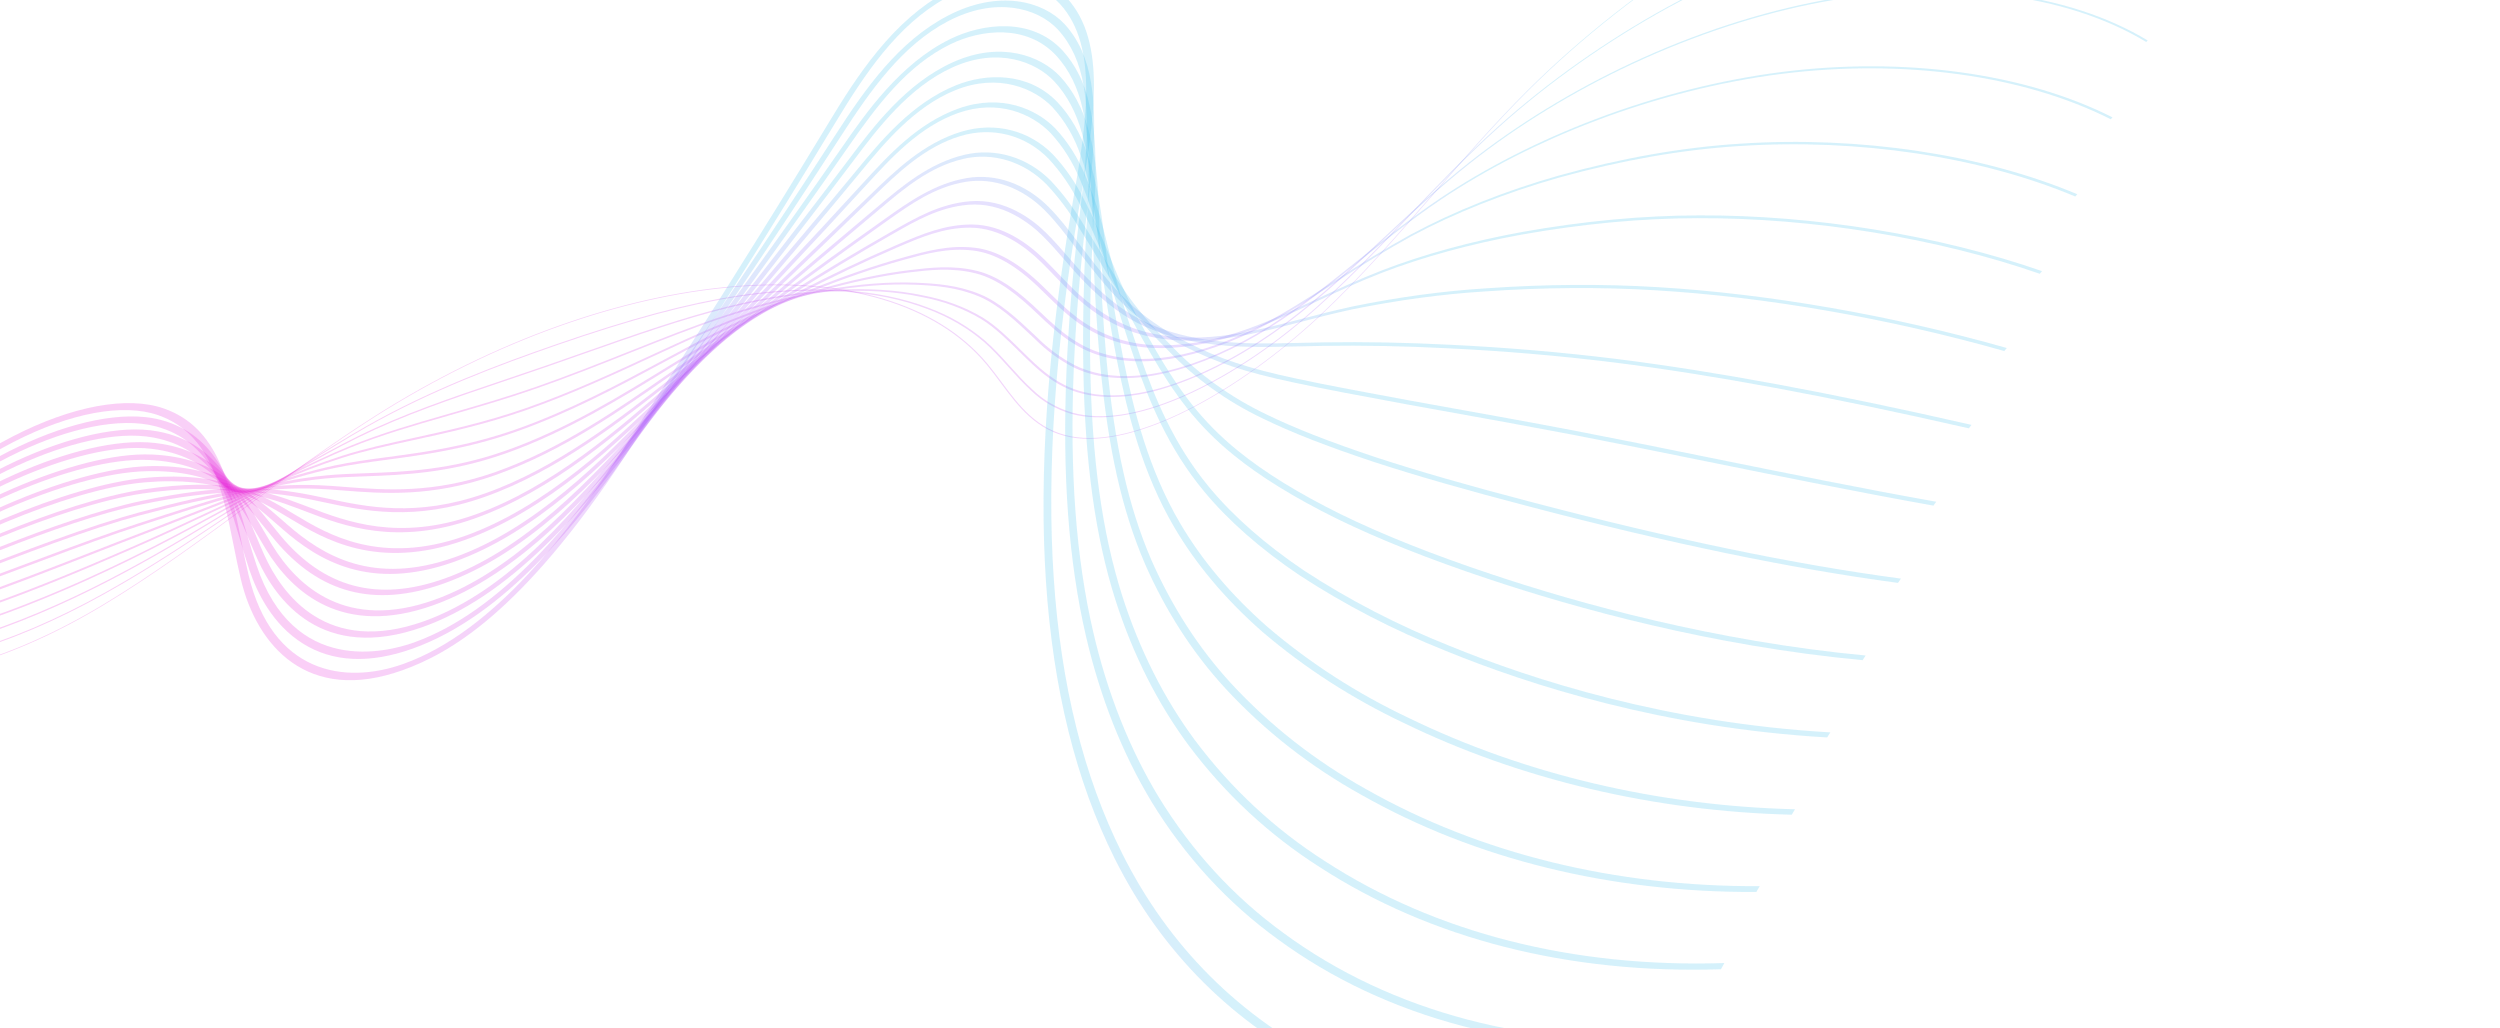 <svg width="547" height="225" viewBox="0 0 547 225" fill="none" xmlns="http://www.w3.org/2000/svg">
<path d="M-33.198 144.491L-33.019 144.319C-27.858 148.054 -19.459 148.613 -8.732 145.94C1.241 143.352 11.809 138.746 22.468 132.341C33.439 125.757 44.156 117.891 54.519 110.284C63.407 103.76 72.6 97.013 81.931 91.088C134.713 57.575 193.657 52.563 216.121 79.678C217.171 80.944 218.18 82.303 219.157 83.617C222.984 88.772 226.943 94.101 234.413 95.485C241.252 96.753 250.428 94.535 260.947 89.069C270.396 84.131 279.915 77.262 288.839 68.941C297.812 60.52 305.827 51.299 313.578 42.383C320.147 34.826 326.939 27.012 334.299 19.698C346.026 8.047 359.809 -2.776 374.156 -11.602C388.821 -20.574 403.404 -27.25 417.296 -31.351C431.412 -35.47 444.649 -36.998 456.491 -35.873C468.261 -34.74 478.232 -30.908 485.327 -24.791L485.143 -24.624C478.063 -30.728 468.112 -34.553 456.365 -35.684C444.547 -36.806 431.336 -35.281 417.25 -31.171C403.385 -27.078 388.831 -20.416 374.196 -11.461C359.877 -2.653 346.123 8.148 334.419 19.776C327.07 27.078 320.282 34.887 313.719 42.438C305.961 51.363 297.94 60.591 288.95 69.028C279.995 77.377 270.443 84.27 260.961 89.225C250.385 94.719 241.158 96.949 234.276 95.673C226.767 94.281 222.799 88.939 218.961 83.772C217.986 82.458 216.976 81.1 215.928 79.836C193.504 52.769 134.664 57.772 81.976 91.225C72.657 97.142 63.471 103.884 54.589 110.405C44.217 118.018 33.492 125.889 22.504 132.484C11.812 138.908 1.213 143.527 -8.79 146.123C-19.568 148.81 -28.008 148.245 -33.198 144.491Z" fill="url(#paint0_linear_273_2438)" fill-opacity="0.2"/>
<path d="M-32.902 143.158L-32.658 142.904C-27.473 145.803 -18.994 145.785 -8.138 142.853C1.902 140.041 12.412 135.578 23.054 129.61C24.358 128.88 25.715 128.105 27.087 127.304C36.073 122.061 44.701 116.225 53.046 110.581C61.829 104.642 70.913 98.498 80.155 93.249C94.22 85.261 109.094 79.693 121.788 75.3C137.894 69.725 150.447 66.358 161.291 64.702C177.733 62.197 192.233 63.121 203.224 67.374C207.85 69.098 211.987 71.514 215.578 74.588C217.438 76.207 219.116 78.07 220.893 80.041C222.496 81.82 224.154 83.66 225.946 85.287C228.344 87.609 231.282 89.296 234.684 90.305C241.015 92.018 249.024 90.819 258.488 86.74C267.346 82.901 276.462 77.087 285.171 69.721C293.383 62.711 300.783 54.951 307.94 47.445C314.241 40.837 320.757 34.004 327.883 27.607C338.819 17.794 351.679 8.731 365.075 1.397C379.867 -6.624 394.411 -12.378 408.173 -15.655C422.242 -18.966 435.439 -19.969 447.374 -18.633C459.332 -17.304 469.792 -13.616 477.622 -7.967L477.366 -7.721C469.554 -13.355 459.12 -17.035 447.191 -18.361C435.285 -19.694 422.12 -18.694 408.086 -15.39C394.362 -12.123 379.858 -6.384 365.106 1.615C351.751 8.926 338.932 17.96 328.033 27.741C320.925 34.121 314.417 40.946 308.124 47.545C300.957 55.062 293.545 62.834 285.308 69.865C276.549 77.273 267.382 83.12 258.473 86.98C249.068 91.034 240.768 92.276 234.472 90.572C231.05 89.558 228.093 87.861 225.68 85.525C223.884 83.894 222.224 82.052 220.619 80.271C218.844 78.302 217.168 76.442 215.313 74.828C211.733 71.764 207.609 69.355 202.997 67.636C192.037 63.394 177.575 62.473 161.175 64.973C150.354 66.625 137.823 69.986 121.74 75.553C109.067 79.939 94.221 85.496 80.194 93.463C70.973 98.7 61.9 104.836 53.126 110.769C44.773 116.418 36.136 122.26 27.133 127.514C25.757 128.316 24.397 129.093 23.091 129.824C12.411 135.814 1.862 140.292 -8.215 143.115C-19.138 146.065 -27.676 146.081 -32.902 143.158Z" fill="url(#paint1_linear_273_2438)" fill-opacity="0.2"/>
<path d="M-32.593 141.828L-32.295 141.487C-20.724 146.101 4.193 136.965 23.654 126.876C24.942 126.209 26.281 125.503 27.636 124.779C35.956 120.326 43.757 115.543 51.301 110.918C60.488 105.284 69.166 99.963 78.397 95.406C88.229 90.553 98.834 86.979 110.063 83.196C113.154 82.155 116.349 81.078 119.56 79.963C122.172 79.056 124.758 78.15 127.318 77.245C138.831 73.195 149.705 69.369 159.634 66.965C175.917 63.031 190.513 62.218 201.844 64.615C206.718 65.526 211.14 67.162 215.037 69.497C217.981 71.307 220.683 73.966 223.297 76.536C224.322 77.544 225.382 78.587 226.446 79.57C229.441 82.333 232.068 84.046 234.966 85.126C240.949 87.304 248.56 86.892 256.97 83.936C264.95 81.183 273.325 76.597 281.523 70.493C289.016 64.836 295.834 58.473 302.429 52.319C308.428 46.72 314.632 40.931 321.488 35.506C331.929 27.25 344.233 19.723 357.068 13.738C370.831 7.306 385.352 2.57 399.063 0.04C426.489 -4.997 452.316 -1.784 469.922 8.857L469.599 9.185C452.038 -1.428 426.278 -4.633 398.925 0.391C385.258 2.912 370.784 7.632 357.068 14.043C344.285 20.003 332.035 27.498 321.643 35.714C314.813 41.118 308.623 46.895 302.635 52.483C296.025 58.651 289.191 65.029 281.662 70.713C273.397 76.868 264.953 81.49 256.907 84.265C248.409 87.254 240.718 87.67 234.672 85.468C231.752 84.381 229.108 82.657 226.098 79.88C225.031 78.895 223.971 77.852 222.945 76.843C220.337 74.278 217.642 71.625 214.712 69.824C210.833 67.5 206.432 65.872 201.58 64.967C190.292 62.578 175.749 63.389 159.52 67.311C149.619 69.707 138.757 73.529 127.259 77.574C124.699 78.475 122.112 79.381 119.497 80.293C116.284 81.409 113.088 82.486 109.996 83.527C98.788 87.304 88.202 90.871 78.41 95.705C69.21 100.247 60.547 105.558 51.375 111.182C43.821 115.813 36.011 120.602 27.671 125.066C26.313 125.792 24.971 126.498 23.681 127.168C4.125 137.306 -20.927 146.48 -32.593 141.828Z" fill="url(#paint2_linear_273_2438)" fill-opacity="0.2"/>
<path d="M-32.277 140.499L-31.943 140.068C-17.947 143.458 14.611 128.734 24.256 124.14C25.583 123.508 26.894 122.879 28.189 122.25C35.626 118.641 42.467 114.918 49.082 111.317C58.452 106.218 67.3 101.402 76.647 97.559C83.336 94.81 90.556 92.733 98.199 90.535C104.315 88.775 110.639 86.957 117.328 84.626C124.522 82.12 131.448 79.367 138.145 76.704C145.145 73.92 151.758 71.291 157.961 69.234C173.976 63.93 188.667 61.38 200.446 61.857C204.877 62.037 209.612 62.382 214.485 64.403C218.789 66.187 222.56 69.732 226.206 73.159L226.944 73.853C229.371 76.293 232.148 78.332 235.247 79.949C240.664 82.6 247.611 83.005 255.463 81.127C262.587 79.427 270.219 76.067 277.889 71.254C284.756 66.884 290.784 62.052 297.167 56.936C302.791 52.428 308.606 47.766 315.106 43.395C325.06 36.71 336.804 30.722 349.071 26.076C362.375 21.014 376.513 17.439 389.956 15.736C416.731 12.373 443.068 15.997 462.217 25.679L461.832 26.091C442.731 16.434 416.46 12.818 389.756 16.173C376.358 17.869 362.27 21.432 349.014 26.475C336.808 31.098 325.127 37.054 315.233 43.698C308.769 48.046 302.97 52.694 297.363 57.188C290.957 62.323 284.908 67.172 277.995 71.571C270.24 76.437 262.525 79.834 255.323 81.553C247.378 83.454 240.348 83.045 234.867 80.363C231.749 78.738 228.955 76.688 226.513 74.234L225.775 73.54C222.141 70.124 218.384 66.592 214.114 64.823C209.282 62.818 204.578 62.476 200.174 62.297C188.452 61.821 173.824 64.362 157.875 69.643C151.692 71.695 145.09 74.32 138.1 77.099C131.395 79.765 124.462 82.522 117.253 85.032C110.545 87.369 104.212 89.191 98.087 90.953C90.463 93.145 83.262 95.217 76.611 97.951C67.307 101.776 58.478 106.581 49.131 111.669C42.506 115.274 35.656 119.002 28.201 122.62C26.904 123.249 25.59 123.88 24.261 124.514C14.57 129.129 -18.147 143.922 -32.277 140.499Z" fill="url(#paint3_linear_273_2438)" fill-opacity="0.2"/>
<path d="M-31.952 139.171L-31.609 138.649C-22.441 139.467 -3.443 133.665 24.861 121.403L28.746 119.72C34.904 117.048 40.524 114.406 45.96 111.85C55.858 107.196 65.207 102.801 74.907 99.71C79.798 98.151 85.049 97.007 90.61 95.795C97.916 94.203 106.198 92.397 115.094 89.29C124.915 85.859 134.055 81.624 142.895 77.529C147.593 75.353 152.031 73.296 156.273 71.507C172.024 64.878 186.808 60.589 199.026 59.103C203.488 58.562 208.545 57.947 213.921 59.31C218.996 60.592 223.417 64.31 227.439 68.136C229.929 70.506 232.504 72.956 235.529 74.774C240.442 77.856 246.732 79.066 253.968 78.321C260.279 77.615 267.165 75.473 274.278 72.004C280.598 68.866 286.217 65.222 292.166 61.364C297.684 57.691 303.221 54.321 308.743 51.274C318.214 46.181 329.396 41.733 341.082 38.411C354.909 34.557 368.227 32.219 380.85 31.432C406.894 29.718 433.741 33.753 454.506 42.5L454.064 42.999C433.345 34.271 406.561 30.245 380.579 31.954C367.999 32.739 354.727 35.068 340.947 38.908C329.321 42.214 318.204 46.634 308.797 51.693C303.301 54.726 297.792 58.08 292.3 61.736C286.323 65.612 280.677 69.274 274.3 72.44C267.093 75.955 260.117 78.125 253.722 78.841C246.397 79.597 240.029 78.374 235.055 75.256C232.009 73.425 229.424 70.966 226.925 68.589C222.927 64.784 218.536 61.089 213.522 59.822C208.217 58.477 203.206 59.086 198.785 59.623C186.631 61.1 171.919 65.37 156.238 71.969C152.012 73.751 147.582 75.804 142.891 77.978C134.03 82.082 124.868 86.327 115.004 89.772C106.063 92.896 97.757 94.707 90.428 96.304C84.886 97.512 79.65 98.653 74.796 100.199C65.151 103.273 55.83 107.656 45.962 112.296C40.52 114.854 34.893 117.5 28.72 120.177L24.834 121.861C-3.585 134.173 -22.691 139.997 -31.952 139.171Z" fill="url(#paint4_linear_273_2438)" fill-opacity="0.2"/>
<path d="M-31.602 137.838L-31.285 137.233C-20.379 136.575 2.543 127.62 20.96 120.425L25.476 118.663C26.778 118.157 28.057 117.664 29.314 117.186C33.386 115.637 37.168 114.148 40.827 112.707C52.524 108.102 62.627 104.125 73.187 101.859C76.836 101.076 80.722 100.555 84.836 100.004C93.002 98.909 102.259 97.668 112.865 93.953C124.551 89.859 135.571 83.933 145.294 78.706C148.54 76.96 151.606 75.312 154.58 73.789C169.987 65.915 184.858 59.888 197.588 56.36L197.897 56.274C202.743 54.93 207.755 53.541 213.356 54.216C218.027 54.776 222.798 57.46 227.94 62.42C228.466 62.928 228.985 63.434 229.499 63.94C231.603 66.002 233.59 67.95 235.819 69.602C240.737 73.249 246.347 75.239 252.491 75.517C258.041 75.779 264.19 74.844 270.703 72.748C276.655 70.806 282.033 68.28 287.727 65.606C292.301 63.457 297.031 61.235 302.412 59.146C311.424 55.663 322.038 52.759 333.109 50.747C346.502 48.362 359.418 47.152 371.754 47.128C396.896 47.025 424.249 51.468 446.799 59.321L446.306 59.906C423.796 52.067 396.496 47.631 371.404 47.734C359.105 47.759 346.227 48.965 332.874 51.343C321.854 53.345 311.297 56.233 302.342 59.694C296.997 61.769 292.285 63.982 287.728 66.122C282.003 68.812 276.594 71.352 270.581 73.314C263.976 75.44 257.742 76.388 252.115 76.124C245.892 75.841 240.217 73.83 235.248 70.145C233.005 68.483 231.012 66.529 228.901 64.462C228.387 63.958 227.868 63.451 227.343 62.943C222.248 58.028 217.538 55.37 212.945 54.819C207.455 54.157 202.513 55.528 197.734 56.853L197.425 56.938C184.76 60.449 169.958 66.448 154.618 74.288C151.656 75.805 148.596 77.45 145.356 79.192C135.594 84.441 124.53 90.389 112.763 94.512C102.07 98.258 92.77 99.504 84.566 100.604C80.467 101.153 76.594 101.673 72.975 102.45C62.486 104.701 52.419 108.664 40.762 113.253C37.1 114.695 33.315 116.185 29.238 117.736C27.983 118.212 26.706 118.704 25.407 119.21L20.893 120.972C2.416 128.191 -20.579 137.174 -31.602 137.838Z" fill="url(#paint5_linear_273_2438)" fill-opacity="0.2"/>
<path d="M-30.989 135.825C-23.232 134.225 -9.852 129.204 4.312 123.888C11.713 121.111 19.366 118.239 26.091 115.922C27.381 115.477 28.645 115.054 29.884 114.652L29.991 114.617C47.356 108.965 58.829 105.232 71.471 104.01C74.154 103.751 76.978 103.649 79.968 103.541C88.662 103.227 98.516 102.871 110.63 98.616C123.814 93.985 135.887 86.533 146.537 79.959C148.741 78.599 150.823 77.314 152.87 76.08C167.381 67.316 181.86 59.8 196.122 53.632L196.767 53.356C201.694 51.25 206.788 49.071 212.776 49.125C219.37 49.182 224.93 53.279 228.434 56.704C229.552 57.797 230.624 58.919 231.66 60.002C233.164 61.575 234.584 63.061 236.104 64.432C240.835 68.704 245.713 71.416 251.016 72.723C255.874 73.915 261.297 74.175 267.149 73.498C273.115 72.812 278.643 71.374 284.496 69.852C288.119 68.909 291.865 67.935 296.098 67.021C306.072 64.99 315.771 63.676 325.14 63.086C338.047 62.18 350.568 62.093 362.655 62.825C386.797 64.261 413.939 68.989 439.082 76.142L438.544 76.813C413.431 69.671 386.326 64.947 362.22 63.514C350.159 62.783 337.666 62.87 324.786 63.773C315.453 64.362 305.792 65.671 295.857 67.692C291.645 68.602 287.908 69.575 284.294 70.514C278.41 72.045 272.852 73.491 266.828 74.183C260.902 74.869 255.411 74.605 250.492 73.399C245.13 72.077 240.204 69.341 235.432 65.034C233.905 63.655 232.481 62.166 230.974 60.589C229.939 59.507 228.869 58.388 227.754 57.298C224.295 53.915 218.818 49.871 212.37 49.815C206.55 49.762 201.557 51.898 196.727 53.964L196.081 54.24C181.877 60.383 167.455 67.868 153.003 76.598C150.964 77.827 148.885 79.11 146.685 80.468C135.972 87.08 123.831 94.574 110.515 99.251C98.262 103.555 88.342 103.914 79.591 104.23C76.611 104.338 73.797 104.44 71.136 104.697C58.587 105.909 47.155 109.63 29.85 115.262L29.744 115.297C28.511 115.696 27.253 116.117 25.969 116.561C19.259 118.872 11.614 121.741 4.22 124.515C-9.986 129.847 -23.403 134.882 -31.238 136.499L-30.989 135.825Z" fill="url(#paint6_linear_273_2438)" fill-opacity="0.2"/>
<path d="M-30.714 134.432C-26.432 132.937 -20.435 130.575 -13.492 127.842C-1.05 122.944 14.434 116.848 26.715 113.181C28.014 112.792 29.276 112.434 30.465 112.117C48.188 107.358 58.84 105.745 69.768 106.166C71.627 106.238 73.556 106.39 75.599 106.549C84.169 107.22 94.835 108.056 108.4 103.279C122.878 98.181 135.758 89.157 147.123 81.195C148.497 80.233 149.842 79.291 151.157 78.379C165.607 68.376 180.135 59.203 194.644 50.922L195.362 50.511C200.451 47.6 205.715 44.59 212.191 44.037C219.975 43.369 226.021 48.105 228.933 50.988C230.668 52.705 232.228 54.509 233.738 56.254C234.627 57.282 235.503 58.294 236.393 59.265C240.979 64.263 245.282 67.755 249.549 69.939C253.772 72.067 258.481 73.516 263.612 74.266C270.597 75.346 276.88 75.199 284.833 75.012C286.416 74.975 288.066 74.936 289.801 74.906C298.641 74.772 307.851 74.948 317.179 75.428C329.365 76.01 341.607 77.051 353.564 78.523C375.209 81.229 400.658 85.952 431.367 92.962L430.788 93.721C400.096 86.715 374.663 81.995 353.037 79.292C341.096 77.821 328.869 76.781 316.697 76.2C307.383 75.721 298.187 75.545 289.364 75.679C287.631 75.71 285.983 75.748 284.401 75.785C276.415 75.972 270.107 76.12 263.068 75.033C257.888 74.274 253.134 72.811 248.871 70.663C244.566 68.46 240.232 64.945 235.62 59.918C234.728 58.945 233.85 57.93 232.959 56.899C231.453 55.16 229.896 53.36 228.17 51.651C225.307 48.816 219.374 44.158 211.806 44.808C205.567 45.34 200.438 48.274 195.478 51.111L194.758 51.522C180.292 59.78 165.807 68.925 151.4 78.898C150.088 79.808 148.745 80.748 147.374 81.709C135.921 89.732 122.941 98.826 108.271 103.991C94.502 108.84 83.744 107.997 75.099 107.32C73.063 107.161 71.139 107.01 69.292 106.939C58.451 106.521 47.87 108.124 30.247 112.857C29.069 113.172 27.818 113.526 26.53 113.911C14.299 117.565 -1.156 123.649 -13.575 128.538C-20.532 131.276 -26.54 133.641 -30.846 135.146L-30.714 134.432Z" fill="url(#paint7_linear_273_2438)" fill-opacity="0.2"/>
<path d="M-30.46 133.056C-17.833 126.883 8.55 115.172 27.342 110.439C28.628 110.115 29.875 109.827 31.048 109.583C48.497 105.925 58.149 106.392 68.067 108.331C69.175 108.547 70.318 108.793 71.503 109.048C80.238 110.923 91.107 113.258 106.167 107.943C121.814 102.42 135.938 91.306 147.286 82.377L149.435 80.687C162.888 70.149 176.779 59.835 193.154 48.227L193.79 47.776C198.838 44.191 204.56 40.126 211.597 38.953C217.875 37.904 224.375 40.208 229.43 45.273C231.815 47.661 233.779 50.262 235.678 52.777L236.682 54.102C240.929 59.668 244.492 64.02 248.078 67.167C251.691 70.271 255.696 72.908 260.064 75.059C266.835 78.512 273.187 80.612 283.502 82.808C290.368 84.291 298.773 85.845 308.506 87.645L316.215 89.036C324.762 90.572 334.449 92.312 344.472 94.224C354.108 96.081 363.964 98.079 374.399 100.193C390.679 103.492 407.513 106.905 423.648 109.783L423.032 110.63C406.891 107.75 390.053 104.337 373.77 101.037C363.337 98.922 353.483 96.925 343.849 95.068C333.83 93.158 324.144 91.417 315.599 89.882L307.887 88.49C298.15 86.69 289.741 85.136 282.868 83.651C272.507 81.445 266.122 79.334 259.313 75.861C254.916 73.695 250.886 71.041 247.249 67.916C243.641 64.751 240.065 60.384 235.805 54.801L234.8 53.474C232.908 50.969 230.952 48.378 228.583 46.006C223.633 41.046 217.315 38.783 211.248 39.797C204.526 40.917 199.215 44.69 194.078 48.338L193.441 48.79C177.092 60.38 163.225 70.675 149.8 81.192L147.653 82.88C136.195 91.896 121.936 103.116 106.025 108.732C90.684 114.146 79.697 111.787 70.868 109.89C69.687 109.637 68.547 109.392 67.442 109.176C57.611 107.254 48.043 106.791 30.742 110.418C29.584 110.66 28.353 110.944 27.083 111.264C8.401 115.969 -17.861 127.628 -30.434 133.774L-30.46 133.056Z" fill="url(#paint8_linear_273_2438)" fill-opacity="0.2"/>
<path d="M-30.221 131.697C-18.16 124.153 8.775 111.615 27.973 107.697C29.236 107.439 30.469 107.221 31.637 107.049C48.667 104.517 57.783 107.238 66.367 110.502L67.564 110.959C75.869 114.146 87.246 118.509 103.933 112.606C120.68 106.681 135.374 93.808 147.182 83.464L147.711 83.001C161.888 70.599 175.252 59.353 187.043 49.432L192.136 45.144C197.395 40.711 203.356 35.686 210.997 33.873C217.754 32.266 224.83 34.391 229.926 39.556C232.57 42.373 234.922 45.507 236.97 48.94C238.505 51.356 239.875 53.639 241.2 55.846C243.075 58.97 244.846 61.921 246.602 64.404C249.915 69.092 253.466 72.829 256.501 75.866C262.409 82.007 269.34 86.983 277.196 90.723C283.308 93.708 291.18 96.785 301.262 100.129C310.401 103.12 321.562 106.325 335.381 109.925C366.204 118.019 392.55 123.475 415.926 126.603L415.279 127.537C391.876 124.404 365.506 118.944 334.659 110.843C320.83 107.24 309.658 104.033 300.507 101.039C290.402 97.686 282.51 94.602 276.379 91.608C268.481 87.847 261.513 82.845 255.573 76.671C252.526 73.623 248.962 69.871 245.632 65.16C243.868 62.665 242.094 59.709 240.215 56.578C238.891 54.372 237.522 52.092 235.99 49.68C233.956 46.271 231.621 43.158 228.996 40.359C224.028 35.323 217.186 33.238 210.696 34.781C203.448 36.502 197.931 41.152 192.596 45.649L187.502 49.937C175.719 59.852 162.363 71.09 148.203 83.479L147.674 83.941C135.732 94.404 120.868 107.425 103.779 113.471C86.719 119.506 75.198 115.086 66.785 111.86L65.59 111.403C57.088 108.17 48.064 105.476 31.233 107.978C30.085 108.146 28.874 108.361 27.632 108.615C8.61 112.497 -18.066 124.913 -30.009 132.384L-30.221 131.697Z" fill="url(#paint9_linear_273_2438)" fill-opacity="0.2"/>
<path d="M-29.984 130.355C-17.214 120.661 9.991 107.847 28.611 104.957C29.864 104.762 31.083 104.615 32.231 104.518C48.744 103.107 56.84 107.974 64.669 112.682C71.602 116.851 83.205 123.828 101.703 117.27C119.482 110.966 134.802 96.144 145.988 85.321C153.675 77.891 161.083 70.802 168.248 63.946C175.996 56.532 183.314 49.528 190.181 42.863L190.428 42.623C195.906 37.305 202.115 31.276 210.395 28.797C217.714 26.604 225.203 28.489 230.426 33.841C233.118 36.729 235.404 40.053 237.262 43.782C239.611 48.232 241.404 52.639 242.987 56.526C243.722 58.333 244.416 60.038 245.122 61.649C247.635 67.382 250.358 72.263 252.926 76.683C257.815 85.1 262.739 92.056 270.883 98.65C276.6 103.305 284.144 107.961 293.305 112.49C302.458 116.969 313.558 121.39 326.295 125.63C345.439 132.039 375.188 140.33 408.205 143.426L407.53 144.446C374.446 141.343 344.646 133.038 325.471 126.618C312.711 122.371 301.589 117.941 292.414 113.451C283.221 108.906 275.648 104.231 269.905 99.555C261.712 92.922 256.762 85.93 251.85 77.475C249.276 73.044 246.546 68.15 244.024 62.397C243.315 60.781 242.62 59.072 241.884 57.263C240.305 53.385 238.516 48.989 236.178 44.558C234.339 40.866 232.076 37.575 229.412 34.714C224.342 29.519 217.141 27.669 210.151 29.764C202.34 32.102 196.344 37.923 191.054 43.06L190.806 43.3C183.933 49.971 176.612 56.977 168.861 64.394C161.698 71.249 154.293 78.335 146.611 85.761C135.272 96.732 119.743 111.756 101.535 118.212C82.56 124.939 70.781 117.856 63.743 113.624C55.994 108.965 47.981 104.147 31.721 105.537C30.598 105.632 29.407 105.776 28.18 105.967C10.334 108.737 -17.032 121.457 -29.579 130.981L-29.984 130.355Z" fill="url(#paint10_linear_273_2438)" fill-opacity="0.2"/>
<path d="M-29.746 129.019C-17.356 117.993 10.507 104.188 29.25 102.215C30.493 102.084 31.697 102.007 32.828 101.985C47.906 101.684 54.702 107.634 61.897 113.933L62.966 114.866C70.573 121.491 81.596 128.282 99.47 121.931C116.727 115.801 131.639 101.018 144.262 87.642L149.482 82.118C163.497 67.288 176.736 53.279 188.701 40.183C194.394 33.952 200.846 26.89 209.789 23.722C219.062 20.435 226.787 23.84 230.923 28.123C233.673 31.077 235.894 34.595 237.551 38.623C240.058 44.37 241.514 50.301 242.798 55.534C243.08 56.681 243.355 57.805 243.634 58.896C245.477 66.11 247.552 72.35 249.338 77.501C252.66 87.079 256.803 97.233 264.557 106.58C269.814 112.94 276.807 119.088 285.345 124.851C295.231 131.318 305.869 136.821 317.208 141.333C335.512 148.827 364.816 158.193 400.479 160.246L399.781 161.351C364.013 159.291 334.63 149.902 316.28 142.388C304.906 137.862 294.237 132.343 284.321 125.856C275.746 120.067 268.72 113.89 263.436 107.496C255.635 98.094 251.473 87.894 248.136 78.274C246.347 73.111 244.268 66.859 242.42 59.626C242.14 58.534 241.865 57.409 241.582 56.259C240.303 51.047 238.853 45.139 236.363 39.431C234.729 35.455 232.538 31.982 229.825 29.066C225.828 24.927 218.417 21.618 209.608 24.74C201.205 27.717 194.977 34.534 189.482 40.548C177.503 53.66 164.257 67.675 150.233 82.514L145.016 88.036C132.192 101.625 117.026 116.649 99.29 122.95C80.892 129.486 69.641 122.581 61.895 115.835L60.826 114.901C53.715 108.675 46.998 102.796 32.205 103.092C31.104 103.112 29.933 103.187 28.722 103.315C10.306 105.253 -17.022 118.773 -29.151 129.567L-29.746 129.019Z" fill="url(#paint11_linear_273_2438)" fill-opacity="0.2"/>
<path d="M-29.501 127.689C-15.928 113.872 12.382 100.425 29.893 99.477C31.119 99.41 32.308 99.404 33.428 99.459C47.546 100.136 53.313 107.26 59.419 114.802C60.028 115.556 60.638 116.31 61.26 117.059C70.883 128.669 82.652 131.788 97.237 126.597C114.411 120.484 129.159 105.38 142.539 89.969C156.291 74.139 172.355 55.528 187.228 37.505C192.707 30.841 199.527 22.545 209.18 18.654C215.686 16.029 224.947 15.638 231.423 22.41C234.233 25.43 236.389 29.145 237.841 33.47C240.232 40.16 241.096 47.403 241.858 53.793L242.142 56.149C242.986 63.007 244.097 69.846 245.744 78.322C247.99 89.553 251.229 102.637 258.226 114.515C262.967 122.586 269.412 130.225 277.384 137.218C286.615 145.09 296.887 151.714 308.123 157.04C333.526 169.404 362.791 176.33 392.753 177.069L392.036 178.259C361.955 177.516 332.581 170.566 307.09 158.159C295.811 152.812 285.499 146.162 276.233 138.26C268.222 131.232 261.743 123.553 256.976 115.437C249.94 103.494 246.686 90.354 244.431 79.076C242.781 70.582 241.668 63.731 240.822 56.857L240.538 54.499C239.779 48.14 238.92 40.934 236.55 34.305C235.123 30.049 233.003 26.393 230.24 23.421C226.343 19.345 218.459 15.929 209.068 19.717C200.019 23.365 193.44 31.368 188.153 37.799C173.261 55.845 157.185 74.472 143.422 90.313C129.802 106.001 114.758 121.386 97.047 127.691C81.98 133.054 69.879 129.899 60.054 118.045C59.433 117.294 58.818 116.541 58.21 115.784C52.184 108.34 46.492 101.309 32.688 100.647C31.603 100.594 30.451 100.6 29.263 100.665C12.134 101.592 -15.507 114.694 -28.728 128.152L-29.501 127.689Z" fill="url(#paint12_linear_273_2438)" fill-opacity="0.2"/>
<path d="M-29.253 126.358C-15.723 110.89 12.775 96.772 30.536 96.739C31.756 96.737 32.93 96.802 34.028 96.933C47.442 98.522 52.524 107.249 57.439 115.69C58.134 116.884 58.829 118.079 59.548 119.254C65.19 128.487 75.921 138.065 95.005 131.259C112.913 124.873 128.211 107.979 140.815 92.295C158.443 70.37 173.144 51.571 185.757 34.825C191.027 27.809 198.246 18.197 208.567 13.585C219.149 8.855 227.761 12.303 231.919 16.694C234.787 19.788 236.878 23.703 238.128 28.318C240.277 35.687 240.45 44.056 240.602 51.439L240.644 53.401C240.834 61.778 241.325 70.197 242.144 79.139C243.881 97.457 246.886 110.815 251.888 122.448C256.421 132.759 262.29 141.846 269.418 149.588C277.994 158.833 287.903 166.581 299.036 172.748C323.746 186.749 353.479 194.06 385.023 193.891L384.29 195.163C352.589 195.333 322.715 187.989 297.897 173.927C286.712 167.732 276.758 159.948 268.143 150.66C260.977 142.876 255.076 133.741 250.52 123.374C245.492 111.681 242.473 98.266 240.729 79.875C239.908 70.914 239.417 62.478 239.227 54.084L239.185 52.119C239.026 44.422 238.861 36.464 236.736 29.177C235.512 24.651 233.463 20.81 230.652 17.774C226.669 13.569 218.486 10.238 208.528 14.689C198.868 19.006 191.903 28.279 186.817 35.05C174.187 51.819 159.47 70.638 141.825 92.586C128.972 108.579 113.335 125.82 94.801 132.429C75.024 139.483 63.99 129.698 58.215 120.248C57.495 119.07 56.798 117.873 56.101 116.675C51.255 108.353 46.243 99.748 33.165 98.199C32.108 98.072 30.975 98.01 29.799 98.012C12.813 98.044 -15.428 112.002 -28.314 126.734L-29.253 126.358Z" fill="url(#paint13_linear_273_2438)" fill-opacity="0.2"/>
<path d="M-28.994 125.028C-15.68 108.172 13.566 93.095 31.184 94.004C32.393 94.066 33.553 94.203 34.632 94.411C47.491 96.875 51.687 106.901 55.745 116.596C56.418 118.202 57.112 119.862 57.834 121.452C61.763 130.115 71.526 143.514 92.773 135.924C111.336 129.292 126.605 111.325 139.094 94.624C156.063 71.94 170.848 51.503 184.293 32.145C189.339 24.866 196.966 13.865 207.956 8.52C214.971 5.107 225.588 3.703 232.419 10.978C235.346 14.149 237.372 18.266 238.417 23.167C240.259 31.174 239.742 40.219 239.242 48.967L239.146 50.656C238.593 60.529 238.39 70.386 238.542 79.957C238.905 100.421 241.131 116.444 245.548 130.383C249.362 142.248 254.689 152.824 261.453 161.96C269.379 172.55 278.923 181.424 289.952 188.458C314.045 204.103 344.248 211.799 377.295 210.715L376.548 212.07C343.303 213.16 312.928 205.423 288.706 189.695C277.62 182.624 268.026 173.704 260.059 163.058C253.259 153.873 247.904 143.241 244.069 131.314C239.632 117.309 237.396 101.219 237.031 80.679C236.878 71.086 237.082 61.206 237.636 51.311L237.732 49.621C238.229 40.933 238.743 31.95 236.925 24.046C235.905 19.254 233.927 15.229 231.067 12.128C224.553 5.19 214.566 6.462 207.992 9.66C198.5 14.276 191.927 23.006 185.48 32.305C172.017 51.689 157.215 72.15 140.228 94.859C134.893 101.993 127.693 111.223 119.311 119.331C110.177 128.166 101.426 134.001 92.557 137.17C70.468 145.061 60.411 131.335 56.381 122.45C55.657 120.852 54.96 119.187 54.286 117.578C50.287 108.025 46.152 98.146 33.646 95.749C32.61 95.549 31.496 95.418 30.336 95.358C13.26 94.477 -15.044 109.038 -27.903 125.318L-28.994 125.028Z" fill="url(#paint14_linear_273_2438)" fill-opacity="0.2"/>
<path d="M-28.731 123.694C-15.347 105.141 14.086 89.383 31.833 91.269C33.016 91.394 34.151 91.601 35.235 91.89C47.628 95.209 50.98 106.543 54.222 117.504C54.825 119.541 55.448 121.648 56.117 123.651C64.216 147.897 84.513 142.743 90.542 140.587C109.845 133.678 125.71 113.639 137.375 96.952C153.588 73.766 168.881 51.059 182.83 29.462C189.335 19.383 196.585 9.072 207.342 3.456C218.451 -2.345 228.192 0.184 232.918 5.263C235.906 8.512 237.867 12.833 238.705 18.016C240.196 26.511 239.012 36.433 237.868 46.03L237.644 47.908C236.295 59.084 235.385 70.14 234.939 80.771C234.016 103.157 235.411 121.981 239.205 138.318C242.328 151.706 247.112 163.77 253.485 174.333C260.768 186.24 269.948 196.242 280.868 204.168C304.392 221.461 335.063 229.542 369.564 227.537L368.807 228.974C334.064 230.992 303.187 222.862 279.515 205.461C268.533 197.489 259.301 187.43 251.976 175.455C245.57 164.837 240.761 152.71 237.621 139.252C233.811 122.846 232.409 103.948 233.336 81.481C233.783 70.823 234.696 59.739 236.048 48.536L236.271 46.658C237.408 37.132 238.583 27.282 237.114 18.912C236.299 13.86 234.391 9.648 231.481 6.481C226.994 1.657 217.825 -0.786 207.456 4.628C197.397 9.88 190.422 19.824 184.139 29.559C170.172 51.184 154.861 73.917 138.629 97.13C126.698 114.197 110.424 134.712 90.313 141.909C80.884 145.283 72.783 144.905 66.236 140.787C59.649 136.642 56.246 129.723 54.551 124.649C53.879 122.635 53.254 120.523 52.65 118.48C49.456 107.682 46.153 96.517 34.125 93.295C33.088 93.019 32.002 92.821 30.87 92.702C13.75 90.881 -14.617 106.045 -27.499 123.904L-28.731 123.694Z" fill="url(#paint15_linear_273_2438)" fill-opacity="0.2"/>
<path d="M-28.467 122.356C-21.522 111.912 -10.107 102.109 2.853 95.461C15.813 88.812 27.834 86.593 35.835 89.37C47.822 93.53 50.357 106.181 52.808 118.416C53.303 120.885 53.814 123.439 54.394 125.851C59.543 147.269 75.289 149.915 88.306 145.248C108.444 138.03 124.972 115.557 135.654 99.279C151.419 75.255 166.799 50.861 181.368 26.776C184.279 21.963 187.738 16.398 191.954 11.25C196.666 5.497 201.498 1.292 206.727 -1.608C218.434 -8.102 228.566 -5.708 233.414 -0.454C242.334 9.212 239.338 26.595 236.44 43.405L236.138 45.161C225.59 106.647 228.656 152.947 245.513 186.705C265.982 227.696 308.377 248.711 361.829 244.359L361.064 245.877C307.205 250.262 264.497 229.111 243.893 187.847C226.959 153.938 223.874 107.461 234.459 45.763L234.761 44.006C237.622 27.409 240.58 10.247 231.892 0.832C227.307 -4.136 217.807 -6.447 206.919 -0.407C196.281 5.493 189.167 16.276 182.793 26.815C168.208 50.927 152.81 75.348 137.027 99.4C114.187 134.205 98.146 143.033 88.067 146.646C67.305 154.089 56.194 141.298 52.721 126.845C52.137 124.42 51.624 121.859 51.128 119.382C48.714 107.331 46.217 94.87 34.599 90.838C26.943 88.18 15.409 90.321 2.953 96.71C-9.503 103.101 -20.457 112.496 -27.102 122.49L-28.467 122.356Z" fill="url(#paint16_linear_273_2438)" fill-opacity="0.2"/>
<defs>
<linearGradient id="paint0_linear_273_2438" x1="381.651" y1="12.788" x2="238.487" y2="206.693" gradientUnits="userSpaceOnUse">
<stop offset="0.068" stop-color="#2CB9E9"/>
<stop offset="0.302" stop-color="#994FFF"/>
<stop offset="1" stop-color="#E70DD4"/>
</linearGradient>
<linearGradient id="paint1_linear_273_2438" x1="375.625" y1="26.058" x2="229.532" y2="211.315" gradientUnits="userSpaceOnUse">
<stop offset="0.068" stop-color="#2CB9E9"/>
<stop offset="0.302" stop-color="#994FFF"/>
<stop offset="1" stop-color="#E70DD4"/>
</linearGradient>
<linearGradient id="paint2_linear_273_2438" x1="369.606" y1="39.33" x2="221.557" y2="215.943" gradientUnits="userSpaceOnUse">
<stop offset="0.068" stop-color="#2CB9E9"/>
<stop offset="0.302" stop-color="#994FFF"/>
<stop offset="1" stop-color="#E70DD4"/>
</linearGradient>
<linearGradient id="paint3_linear_273_2438" x1="363.585" y1="52.603" x2="214.465" y2="220.652" gradientUnits="userSpaceOnUse">
<stop offset="0.068" stop-color="#2CB9E9"/>
<stop offset="0.302" stop-color="#994FFF"/>
<stop offset="1" stop-color="#E70DD4"/>
</linearGradient>
<linearGradient id="paint4_linear_273_2438" x1="357.561" y1="65.875" x2="208.17" y2="225.501" gradientUnits="userSpaceOnUse">
<stop offset="0.068" stop-color="#2CB9E9"/>
<stop offset="0.302" stop-color="#994FFF"/>
<stop offset="1" stop-color="#E70DD4"/>
</linearGradient>
<linearGradient id="paint5_linear_273_2438" x1="351.545" y1="79.145" x2="202.604" y2="230.53" gradientUnits="userSpaceOnUse">
<stop offset="0.068" stop-color="#2CB9E9"/>
<stop offset="0.302" stop-color="#994FFF"/>
<stop offset="1" stop-color="#E70DD4"/>
</linearGradient>
<linearGradient id="paint6_linear_273_2438" x1="345.525" y1="92.415" x2="197.681" y2="235.77" gradientUnits="userSpaceOnUse">
<stop offset="0.068" stop-color="#2CB9E9"/>
<stop offset="0.302" stop-color="#994FFF"/>
<stop offset="1" stop-color="#E70DD4"/>
</linearGradient>
<linearGradient id="paint7_linear_273_2438" x1="339.511" y1="105.681" x2="193.343" y2="241.243" gradientUnits="userSpaceOnUse">
<stop offset="0.068" stop-color="#2CB9E9"/>
<stop offset="0.302" stop-color="#994FFF"/>
<stop offset="1" stop-color="#E70DD4"/>
</linearGradient>
<linearGradient id="paint8_linear_273_2438" x1="333.5" y1="118.947" x2="189.525" y2="246.965" gradientUnits="userSpaceOnUse">
<stop offset="0.068" stop-color="#2CB9E9"/>
<stop offset="0.302" stop-color="#994FFF"/>
<stop offset="1" stop-color="#E70DD4"/>
</linearGradient>
<linearGradient id="paint9_linear_273_2438" x1="327.491" y1="132.212" x2="186.168" y2="252.948" gradientUnits="userSpaceOnUse">
<stop offset="0.068" stop-color="#2CB9E9"/>
<stop offset="0.302" stop-color="#994FFF"/>
<stop offset="1" stop-color="#E70DD4"/>
</linearGradient>
<linearGradient id="paint10_linear_273_2438" x1="321.467" y1="145.498" x2="183.167" y2="259.266" gradientUnits="userSpaceOnUse">
<stop offset="0.068" stop-color="#2CB9E9"/>
<stop offset="0.302" stop-color="#994FFF"/>
<stop offset="1" stop-color="#E70DD4"/>
</linearGradient>
<linearGradient id="paint11_linear_273_2438" x1="315.426" y1="158.796" x2="180.477" y2="265.897" gradientUnits="userSpaceOnUse">
<stop offset="0.068" stop-color="#2CB9E9"/>
<stop offset="0.302" stop-color="#994FFF"/>
<stop offset="1" stop-color="#E70DD4"/>
</linearGradient>
<linearGradient id="paint12_linear_273_2438" x1="309.379" y1="172.079" x2="178.08" y2="272.759" gradientUnits="userSpaceOnUse">
<stop offset="0.068" stop-color="#2CB9E9"/>
<stop offset="0.302" stop-color="#994FFF"/>
<stop offset="1" stop-color="#E70DD4"/>
</linearGradient>
<linearGradient id="paint13_linear_273_2438" x1="303.312" y1="185.324" x2="175.926" y2="279.82" gradientUnits="userSpaceOnUse">
<stop offset="0.068" stop-color="#2CB9E9"/>
<stop offset="0.302" stop-color="#994FFF"/>
<stop offset="1" stop-color="#E70DD4"/>
</linearGradient>
<linearGradient id="paint14_linear_273_2438" x1="297.241" y1="198.55" x2="174.008" y2="287.101" gradientUnits="userSpaceOnUse">
<stop offset="0.068" stop-color="#2CB9E9"/>
<stop offset="0.302" stop-color="#994FFF"/>
<stop offset="1" stop-color="#E70DD4"/>
</linearGradient>
<linearGradient id="paint15_linear_273_2438" x1="291.156" y1="211.751" x2="172.291" y2="294.59" gradientUnits="userSpaceOnUse">
<stop offset="0.068" stop-color="#2CB9E9"/>
<stop offset="0.302" stop-color="#994FFF"/>
<stop offset="1" stop-color="#E70DD4"/>
</linearGradient>
<linearGradient id="paint16_linear_273_2438" x1="285.061" y1="224.931" x2="170.751" y2="302.286" gradientUnits="userSpaceOnUse">
<stop offset="0.068" stop-color="#2CB9E9"/>
<stop offset="0.302" stop-color="#994FFF"/>
<stop offset="1" stop-color="#E70DD4"/>
</linearGradient>
</defs>
</svg>
